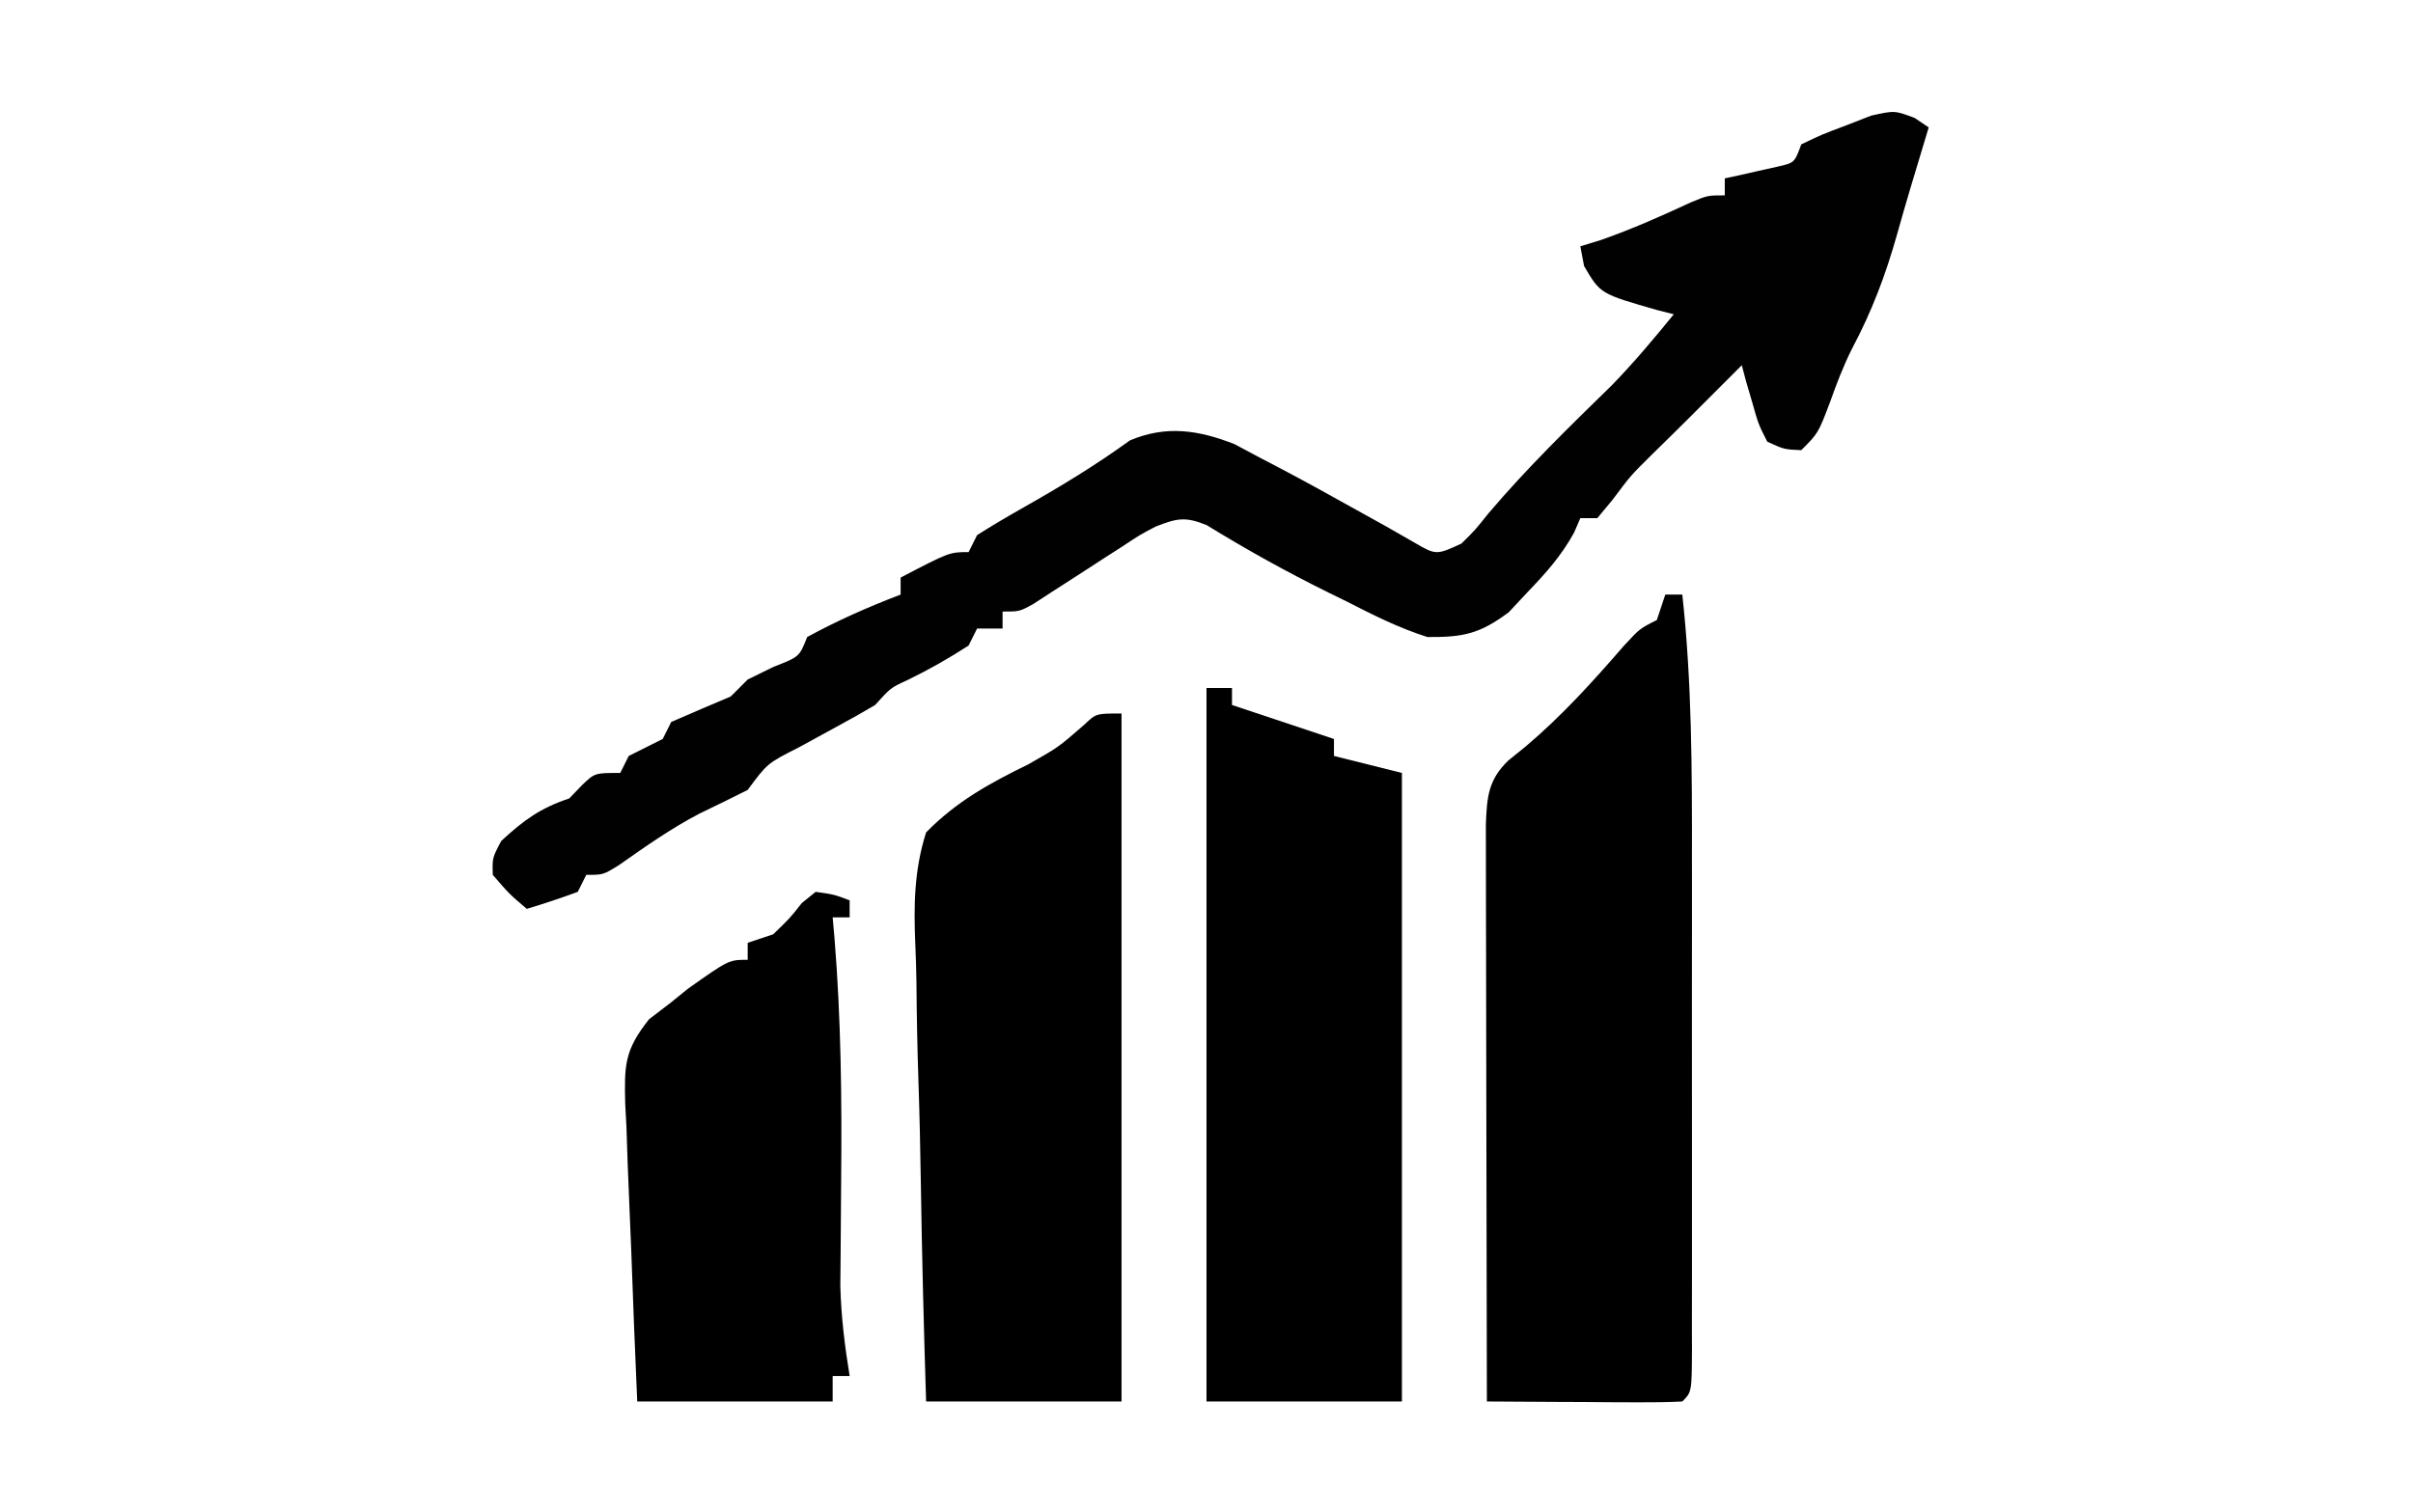 <?xml version="1.0" encoding="UTF-8"?>
<svg version="1.1" xmlns="http://www.w3.org/2000/svg" width="284" height="178">
<path d="M0 0 C0.814 0.549 0.814 0.549 1.645 1.109 C0.93 3.49 0.215 5.871 -0.504 8.25 C-1.045 10.068 -1.573 11.891 -2.082 13.719 C-3.433 18.499 -5.045 22.773 -7.379 27.156 C-8.414 29.226 -9.205 31.306 -9.98 33.484 C-11.355 37.109 -11.355 37.109 -13.355 39.109 C-15.371 39.02 -15.371 39.02 -17.355 38.109 C-18.402 36.043 -18.402 36.043 -19.105 33.547 C-19.469 32.307 -19.469 32.307 -19.84 31.043 C-20.01 30.405 -20.18 29.767 -20.355 29.109 C-20.875 29.629 -21.394 30.148 -21.93 30.684 C-22.627 31.381 -23.324 32.078 -24.043 32.797 C-25.139 33.895 -25.139 33.895 -26.258 35.016 C-27.864 36.619 -29.482 38.211 -31.105 39.797 C-33.439 42.111 -33.439 42.111 -35.543 44.922 C-36.141 45.644 -36.739 46.366 -37.355 47.109 C-38.015 47.109 -38.675 47.109 -39.355 47.109 C-39.599 47.673 -39.843 48.236 -40.094 48.816 C-41.6 51.553 -43.38 53.544 -45.543 55.797 C-46.279 56.584 -47.015 57.372 -47.773 58.184 C-51.179 60.724 -53.096 61.14 -57.355 61.109 C-60.655 60.061 -63.656 58.566 -66.73 56.984 C-67.53 56.593 -68.329 56.201 -69.152 55.797 C-74.019 53.387 -78.708 50.779 -83.334 47.934 C-85.858 46.904 -86.843 47.124 -89.355 48.109 C-91.282 49.129 -91.282 49.129 -93.176 50.395 C-93.876 50.842 -94.576 51.29 -95.297 51.752 C-96.017 52.221 -96.738 52.689 -97.48 53.172 C-98.918 54.104 -100.358 55.033 -101.801 55.957 C-102.435 56.37 -103.07 56.782 -103.723 57.207 C-105.355 58.109 -105.355 58.109 -107.355 58.109 C-107.355 58.769 -107.355 59.429 -107.355 60.109 C-108.345 60.109 -109.335 60.109 -110.355 60.109 C-110.85 61.099 -110.85 61.099 -111.355 62.109 C-113.691 63.624 -116.039 64.956 -118.543 66.172 C-120.534 67.085 -120.534 67.085 -122.355 69.109 C-123.774 69.954 -125.215 70.763 -126.668 71.547 C-127.468 71.985 -128.269 72.423 -129.094 72.875 C-129.84 73.282 -130.586 73.69 -131.355 74.109 C-135.038 75.973 -135.038 75.973 -137.355 79.109 C-139.237 80.05 -141.121 80.986 -143.02 81.891 C-146.362 83.635 -149.393 85.77 -152.473 87.938 C-154.355 89.109 -154.355 89.109 -156.355 89.109 C-156.85 90.099 -156.85 90.099 -157.355 91.109 C-159.334 91.836 -161.335 92.508 -163.355 93.109 C-165.418 91.359 -165.418 91.359 -167.355 89.109 C-167.418 87.109 -167.418 87.109 -166.355 85.109 C-163.707 82.67 -161.782 81.252 -158.355 80.109 C-157.86 79.594 -157.365 79.078 -156.855 78.547 C-155.355 77.109 -155.355 77.109 -152.355 77.109 C-151.86 76.119 -151.86 76.119 -151.355 75.109 C-150.022 74.443 -148.689 73.776 -147.355 73.109 C-147.025 72.449 -146.695 71.789 -146.355 71.109 C-144.029 70.094 -141.695 69.094 -139.355 68.109 C-138.365 67.119 -138.365 67.119 -137.355 66.109 C-136.345 65.614 -135.334 65.119 -134.293 64.609 C-131.269 63.432 -131.269 63.432 -130.355 61.109 C-126.79 59.164 -123.147 57.559 -119.355 56.109 C-119.355 55.449 -119.355 54.789 -119.355 54.109 C-113.605 51.109 -113.605 51.109 -111.355 51.109 C-110.86 50.119 -110.86 50.119 -110.355 49.109 C-108.534 47.952 -106.672 46.858 -104.793 45.797 C-100.496 43.363 -96.365 40.855 -92.367 37.957 C-88.081 36.151 -84.298 36.741 -80.066 38.395 C-78.966 38.981 -77.865 39.568 -76.73 40.172 C-76.136 40.482 -75.541 40.792 -74.928 41.111 C-71.812 42.746 -68.736 44.451 -65.664 46.168 C-64.51 46.809 -63.357 47.449 -62.168 48.109 C-60.6 49.007 -60.6 49.007 -59 49.922 C-56.333 51.478 -56.333 51.478 -53.355 50.109 C-51.743 48.519 -51.743 48.519 -50.168 46.547 C-45.641 41.207 -40.672 36.372 -35.668 31.484 C-33.06 28.806 -30.715 26.008 -28.355 23.109 C-28.982 22.951 -29.608 22.792 -30.254 22.629 C-37.012 20.699 -37.012 20.699 -38.918 17.422 C-39.135 16.277 -39.135 16.277 -39.355 15.109 C-38.551 14.862 -37.747 14.614 -36.918 14.359 C-33.264 13.077 -29.815 11.548 -26.309 9.914 C-24.355 9.109 -24.355 9.109 -22.355 9.109 C-22.355 8.449 -22.355 7.789 -22.355 7.109 C-21.79 6.988 -21.224 6.867 -20.641 6.742 C-19.907 6.575 -19.174 6.407 -18.418 6.234 C-17.687 6.072 -16.956 5.91 -16.203 5.742 C-14.148 5.28 -14.148 5.28 -13.355 3.109 C-10.992 1.969 -10.992 1.969 -8.043 0.859 C-7.077 0.483 -6.112 0.107 -5.117 -0.281 C-2.355 -0.891 -2.355 -0.891 0 0 Z " fill="#010101" transform="translate(225.355,13.891)"/>
<path d="M0 0 C0.66 0 1.32 0 2 0 C3.135 10.363 3.146 20.666 3.133 31.074 C3.133 32.893 3.134 34.712 3.136 36.531 C3.137 40.315 3.135 44.1 3.13 47.885 C3.125 52.745 3.128 57.605 3.134 62.465 C3.138 66.208 3.136 69.951 3.134 73.693 C3.133 75.487 3.134 77.281 3.136 79.075 C3.139 81.567 3.135 84.058 3.129 86.55 C3.131 87.294 3.133 88.038 3.136 88.805 C3.114 93.886 3.114 93.886 2 95 C0.292 95.087 -1.419 95.107 -3.129 95.098 C-4.681 95.093 -4.681 95.093 -6.264 95.088 C-7.352 95.08 -8.441 95.071 -9.562 95.062 C-11.201 95.056 -11.201 95.056 -12.873 95.049 C-15.582 95.037 -18.291 95.021 -21 95 C-21.023 85.795 -21.041 76.589 -21.052 67.384 C-21.057 63.109 -21.064 58.835 -21.075 54.561 C-21.086 50.437 -21.092 46.313 -21.095 42.19 C-21.097 40.615 -21.1 39.041 -21.106 37.466 C-21.113 35.263 -21.114 33.061 -21.114 30.858 C-21.116 29.604 -21.118 28.349 -21.12 27.056 C-20.993 23.834 -20.847 21.815 -18.469 19.527 C-17.819 19.003 -17.169 18.478 -16.5 17.938 C-12.202 14.314 -8.561 10.281 -4.883 6.039 C-3 4 -3 4 -1 3 C-0.67 2.01 -0.34 1.02 0 0 Z " fill="#000000" transform="translate(196,70)"/>
<path d="M0 0 C0.99 0 1.98 0 3 0 C3 0.66 3 1.32 3 2 C4.299 2.433 4.299 2.433 5.625 2.875 C8.75 3.917 11.875 4.958 15 6 C15 6.66 15 7.32 15 8 C17.64 8.66 20.28 9.32 23 10 C23 34.42 23 58.84 23 84 C15.41 84 7.82 84 0 84 C0 56.28 0 28.56 0 0 Z " fill="#000000" transform="translate(142,81)"/>
<path d="M0 0 C0 26.73 0 53.46 0 81 C-7.59 81 -15.18 81 -23 81 C-23.272 72.402 -23.492 63.808 -23.622 55.207 C-23.684 51.213 -23.769 47.222 -23.905 43.229 C-24.036 39.371 -24.108 35.516 -24.139 31.655 C-24.161 30.188 -24.204 28.72 -24.269 27.254 C-24.465 22.637 -24.42 18.456 -23 14 C-19.433 10.36 -15.549 8.221 -11 6 C-7.434 3.979 -7.434 3.979 -4.375 1.312 C-3 0 -3 0 0 0 Z " fill="#000000" transform="translate(132,84)"/>
<path d="M0 0 C2.188 0.312 2.188 0.312 4 1 C4 1.66 4 2.32 4 3 C3.34 3 2.68 3 2 3 C2.072 3.814 2.144 4.628 2.219 5.467 C2.989 14.985 3.09 24.396 3 33.938 C2.973 36.822 2.953 39.706 2.938 42.59 C2.926 43.847 2.914 45.103 2.902 46.398 C3 50.005 3.419 53.442 4 57 C3.34 57 2.68 57 2 57 C2 57.99 2 58.98 2 60 C-5.59 60 -13.18 60 -21 60 C-21.258 54.109 -21.5 48.222 -21.702 42.33 C-21.775 40.327 -21.858 38.324 -21.95 36.322 C-22.081 33.44 -22.178 30.559 -22.27 27.676 C-22.317 26.783 -22.365 25.89 -22.414 24.97 C-22.524 20.44 -22.52 18.653 -19.605 14.994 C-18.745 14.336 -17.886 13.678 -17 13 C-16.357 12.478 -15.714 11.956 -15.051 11.418 C-10.222 8 -10.222 8 -8 8 C-8 7.34 -8 6.68 -8 6 C-7.01 5.67 -6.02 5.34 -5 5 C-3.041 3.109 -3.041 3.109 -1.625 1.312 C-1.089 0.879 -0.552 0.446 0 0 Z " fill="#000000" transform="translate(96,105)"/>
<path d="" fill="#000000" transform="translate(0,0)"/>
<path d="" fill="#000000" transform="translate(0,0)"/>
<path d="" fill="#000000" transform="translate(0,0)"/>
<path d="" fill="#000000" transform="translate(0,0)"/>
<path d="" fill="#000000" transform="translate(0,0)"/>
</svg>
